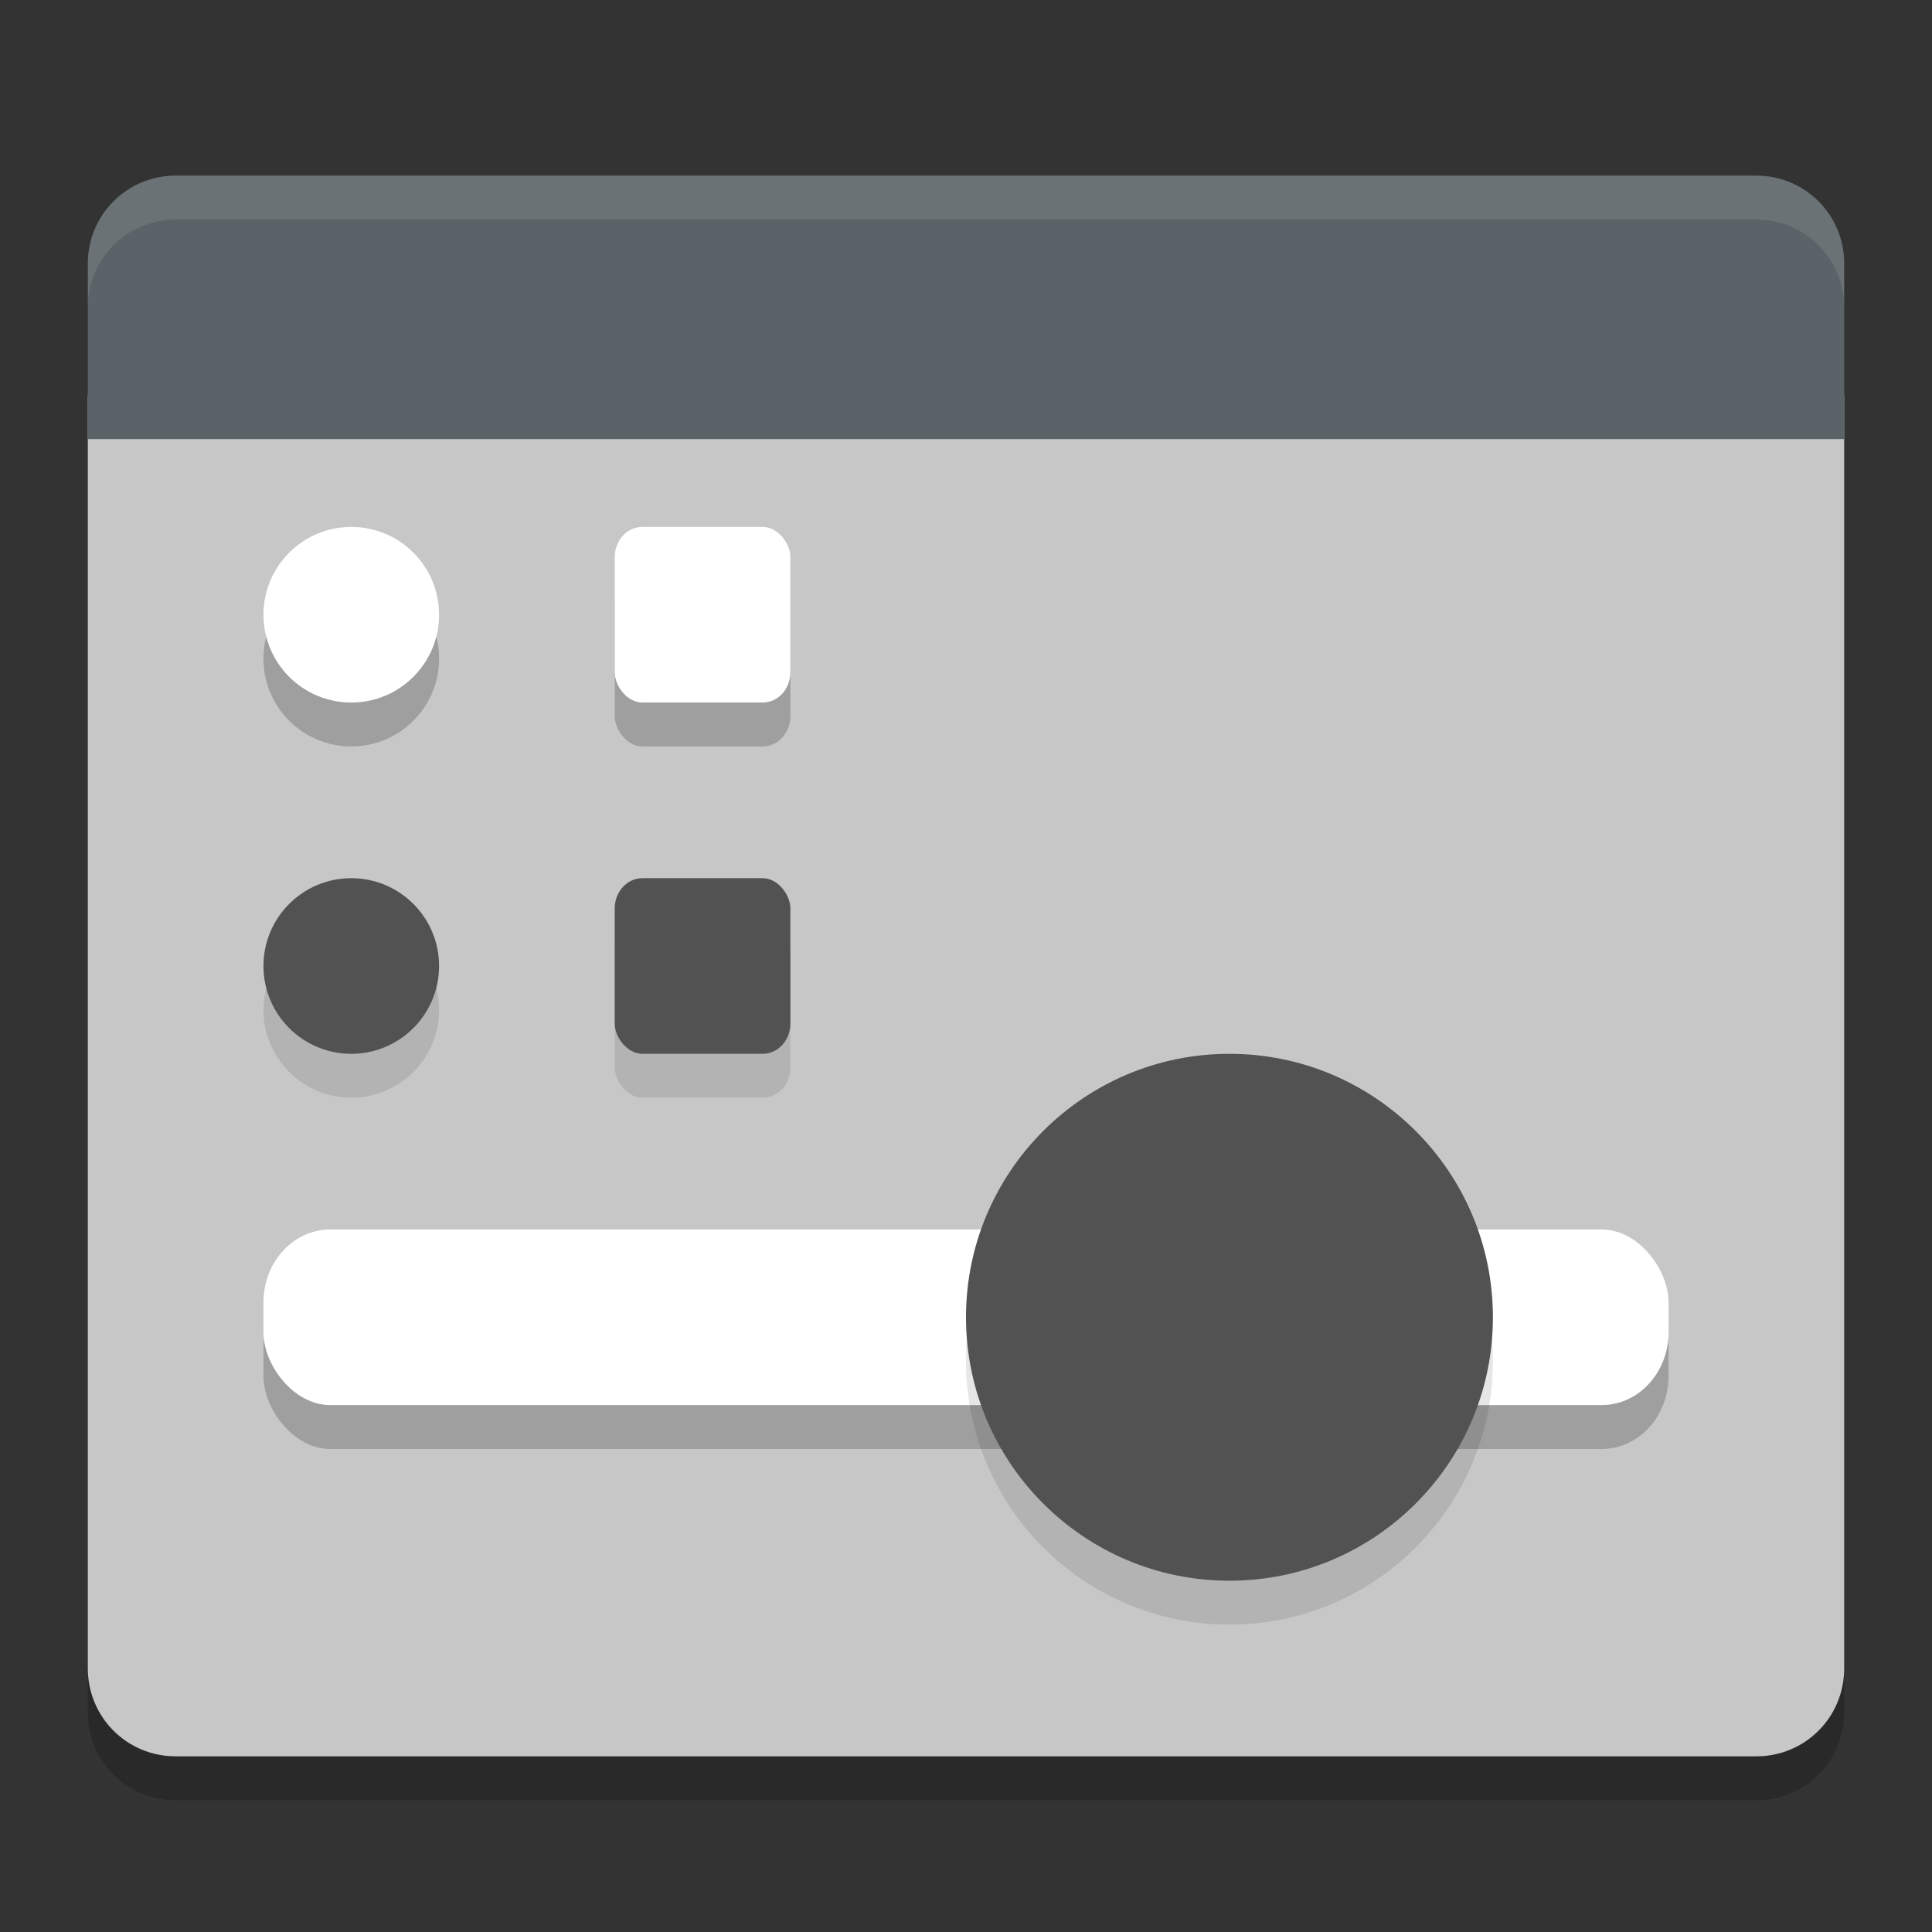 <svg xmlns="http://www.w3.org/2000/svg" width="22" height="22" version="1">
 <rect width="100%" height="100%" fill="#333333" stroke="none"/>
 <path style="fill:#c7c7c7" d="M 1,4.5 V 19 c 0,0.554 0.446,1 1,1 H 20 C 20.555,20 21,19.555 21,19 V 4.5 Z"/>
 <rect style="opacity:0.2" width="16" height="2" x="3" y="14.5" rx=".762" ry=".829"/>
 <path style="fill:#5a6367" d="M 2,2 C 1.446,2 1,2.446 1,3 V 5 H 21 V 3 C 21,2.446 20.555,2 20,2 Z"/>
 <path style="opacity:0.1;fill:#ffffff" d="M 2,2 C 1.446,2 1,2.446 1,3 v 0.5 c 0,-0.554 0.446,-1 1,-1 h 18 c 0.554,0 1,0.446 1,1 V 3 C 21,2.446 20.555,2 20,2 Z"/>
 <path style="opacity:0.2" d="m 1,19 v 0.5 c 0,0.554 0.446,1 1,1 H 20.001 C 20.555,20.5 21,20.055 21,19.5 V 19 c 0,0.554 -0.445,1 -0.999,1 H 2 C 1.446,20 1,19.555 1,19 Z"/>
 <rect style="fill:#ffffff" width="16" height="2" x="3" y="14" rx=".762" ry=".829"/>
 <path style="opacity:0.1;fill-rule:evenodd" d="m 17,15.5 c 0,1.656 -1.344,3 -3,3 -1.656,0 -3,-1.344 -3,-3 0,-1.656 1.344,-3 3,-3 1.656,0 3,1.344 3,3 z"/>
 <path style="fill:#525252;fill-rule:evenodd" d="m 17,15 c 0,1.656 -1.344,3 -3,3 -1.656,0 -3,-1.344 -3,-3 0,-1.656 1.344,-3 3,-3 1.656,0 3,1.344 3,3 z"/>
 <circle style="opacity:0.2" cx="4" cy="7.5" r="1"/>
 <circle style="fill:#ffffff" cx="4" cy="7" r="1"/>
 <rect style="opacity:0.1" width="2" height="2" x="7" y="10.5" rx=".315" ry=".344"/>
 <rect style="fill:#525252" width="2" height="2" x="7" y="10" rx=".315" ry=".344"/>
 <rect style="opacity:0.2" width="2" height="2" x="7" y="6.5" rx=".315" ry=".344"/>
 <rect style="fill:#ffffff" width="2" height="2" x="7" y="6" rx=".315" ry=".344"/>
 <circle style="opacity:0.1" cx="4" cy="11.5" r="1"/>
 <circle style="fill:#525252" cx="4" cy="11" r="1"/>
</svg>
